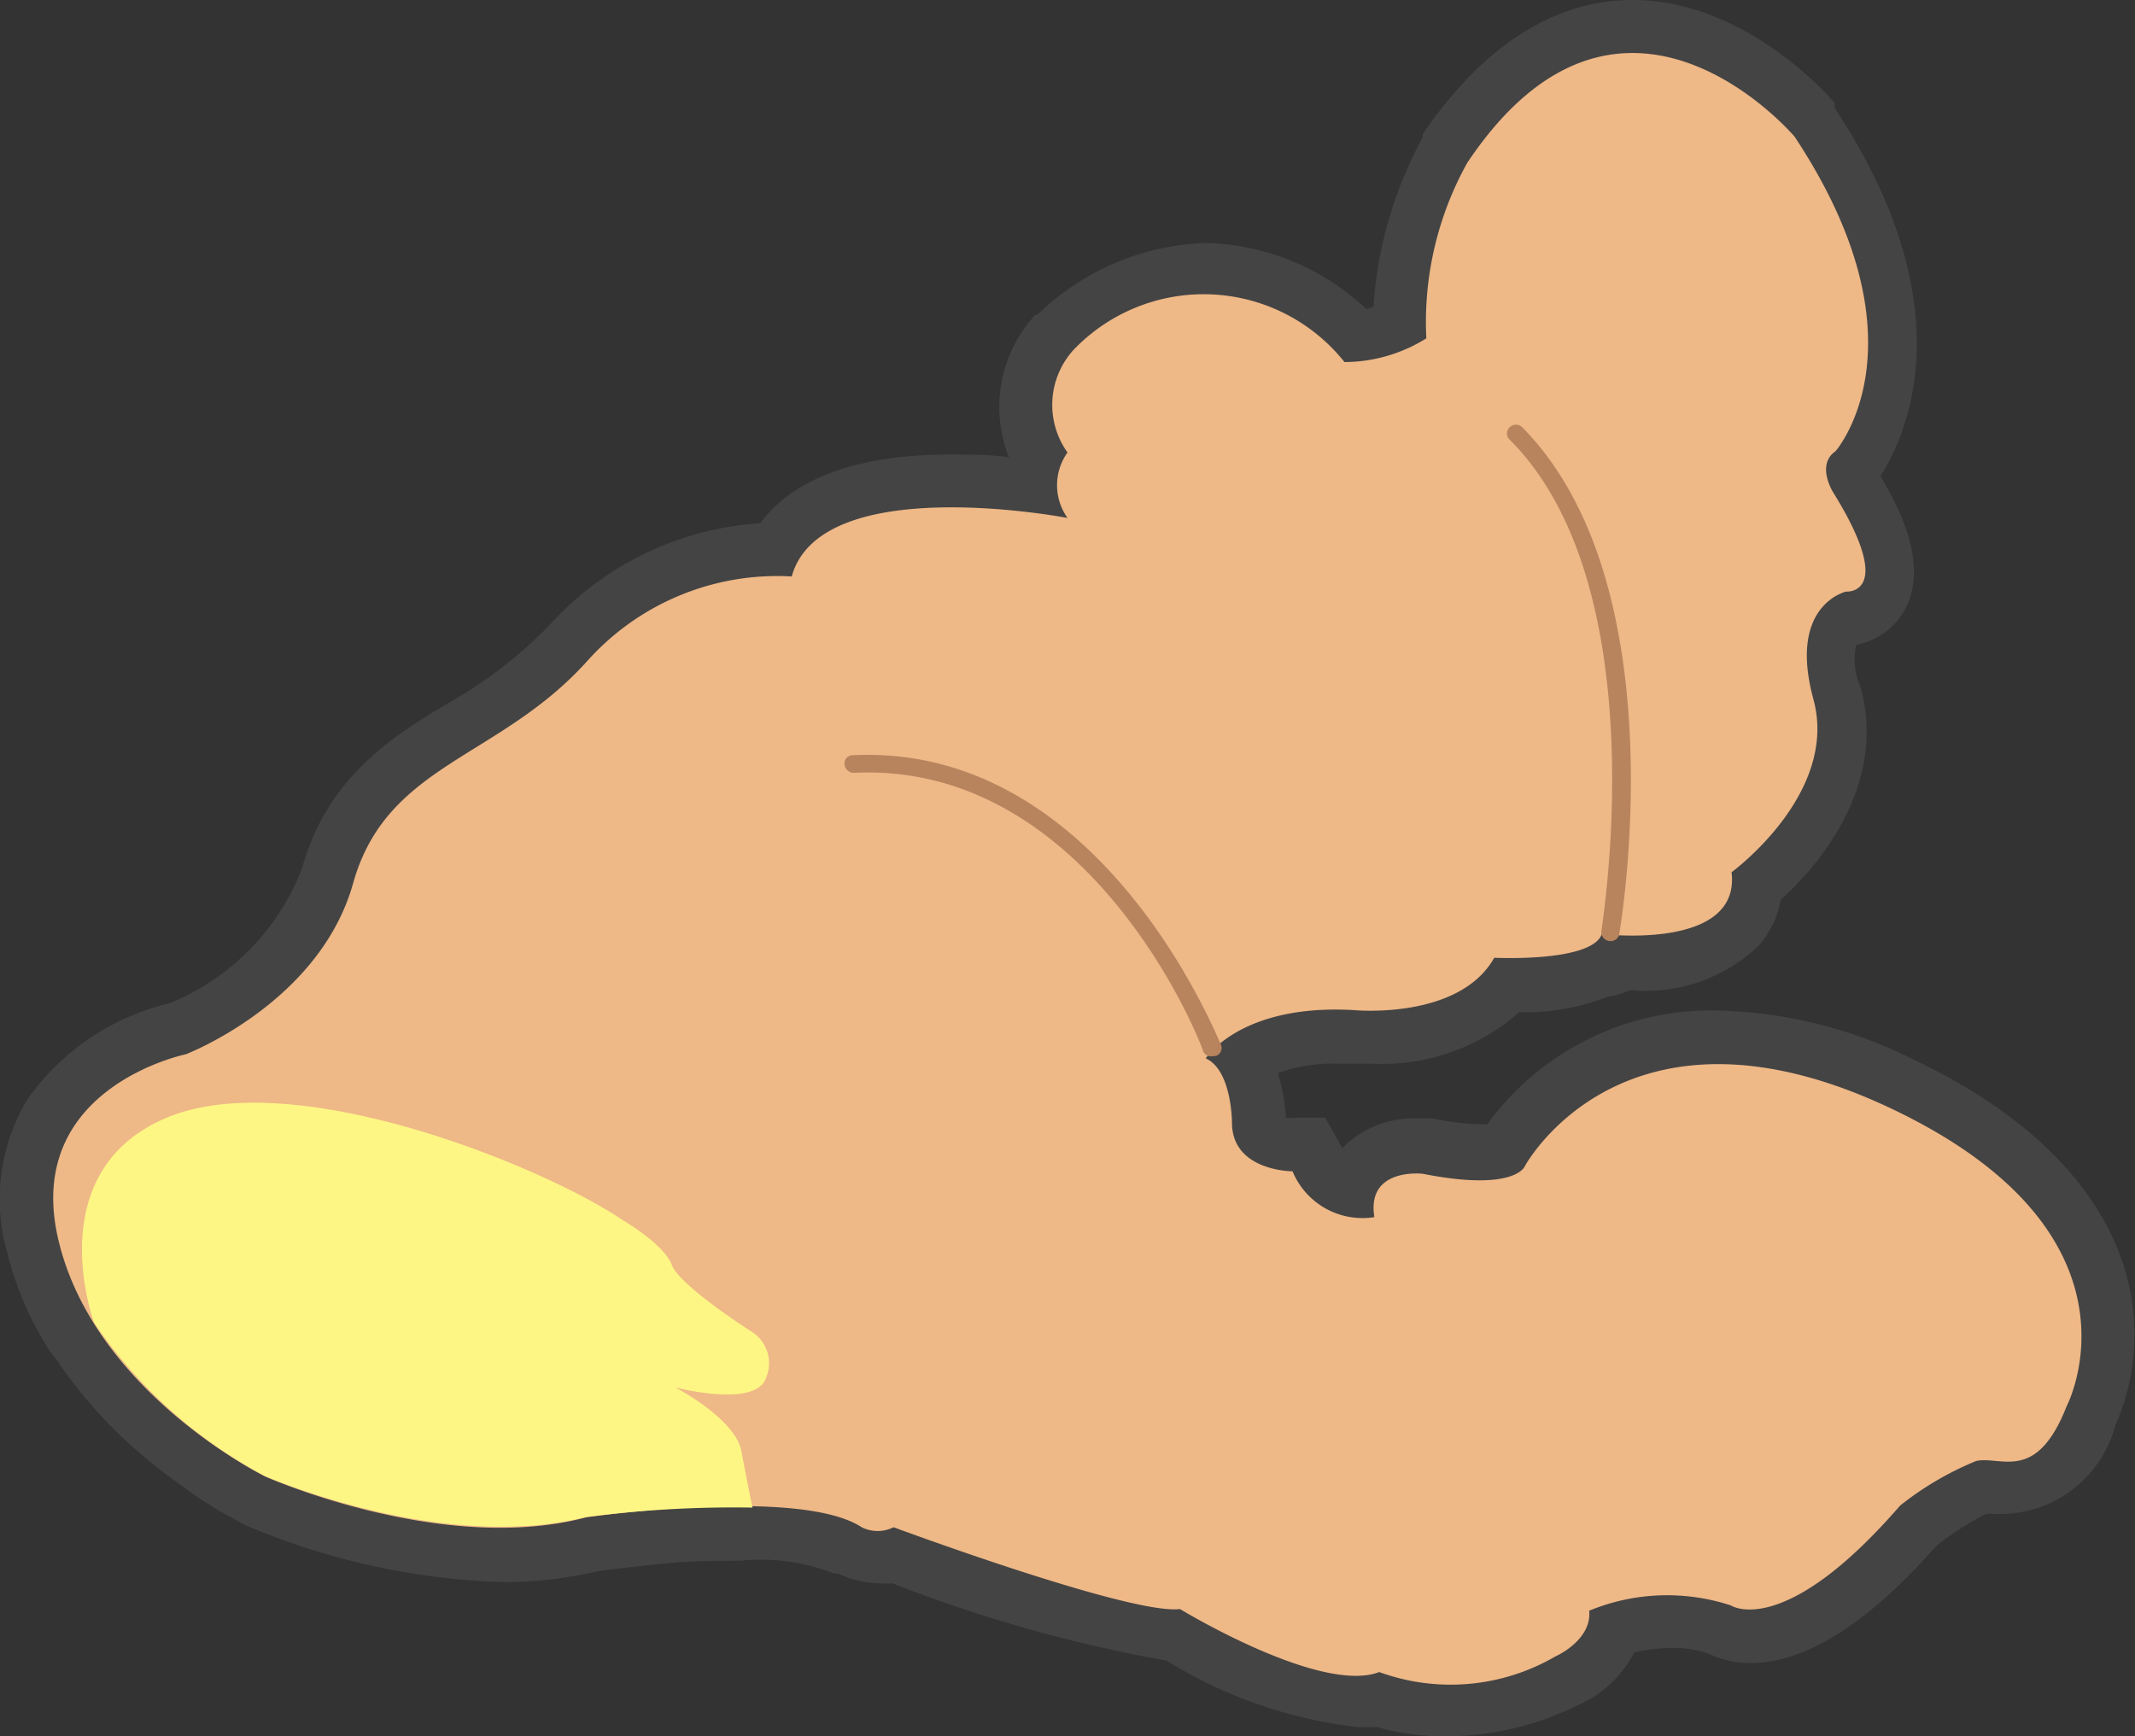 <svg xmlns="http://www.w3.org/2000/svg" viewBox="0 0 52.18 42.44"><rect x="0" y="0" width="52.18" height="42.44" fill="#333333" stroke="none"/><defs><style>.cls-1{fill:#444;}.cls-2{fill:#eeb887;}.cls-3{fill:#fef684;}.cls-4{fill:#b7845e;}</style></defs><title>Ginger</title><g id="Layer_2" data-name="Layer 2"><g id="레이어_1" data-name="레이어 1"><path class="cls-1" d="M35.31,42.44a6,6,0,0,1-1.67-.23,3.79,3.79,0,0,1-.49,0,11.27,11.27,0,0,1-4.64-1.62,35.2,35.2,0,0,1-6.7-1.89,1.83,1.83,0,0,1-.33,0,2.45,2.45,0,0,1-1-.24l-.05,0-.05,0a4.87,4.87,0,0,0-2.3-.31c-.66,0-1.41,0-2.23.11-.6.06-1.09.12-1.27.15a9.73,9.73,0,0,1-2.29.26A17.36,17.36,0,0,1,6,37.28l-.41-.22c-.2-.11-.5-.29-.84-.52l-.44-.32c-.2-.14-.42-.31-.65-.5a11.33,11.33,0,0,1-2.24-2.43L1.2,33l-.08-.13h0a8,8,0,0,1-.94-2.24,4.74,4.74,0,0,1,.49-3.76,5.94,5.94,0,0,1,3.48-2.35,5.82,5.82,0,0,0,3.23-3.29C8,19,9.58,18,11,17.16a10.93,10.93,0,0,0,2.42-1.87,7.59,7.59,0,0,1,5.16-2.5c.65-.89,2-1.68,4.65-1.68.51,0,1,0,1.43.07h0a3.32,3.32,0,0,1,.64-3.48l.05,0,.05-.05a6.17,6.17,0,0,1,4.09-1.71A5.92,5.92,0,0,1,33.4,7.56l.17-.07a9.93,9.93,0,0,1,1.2-4.13l0-.08C36.25,1.11,38,0,39.9,0c2.79,0,4.86,2.42,4.94,2.52l0,.06,0,.06c3.22,4.87,1.75,8,1.12,9,.6,1,1.14,2.27.59,3.27a1.72,1.72,0,0,1-1.18.85,1.58,1.58,0,0,0,.09,1c.64,2.19-.74,4.16-1.94,5.23a2.3,2.3,0,0,1-.55,1.14,4,4,0,0,1-3.14,1.07h0a1.56,1.56,0,0,1-.53.16,5.45,5.45,0,0,1-2.17.38A5.06,5.06,0,0,1,33.53,26c-.33,0-.54,0-.54,0h-.33a3.85,3.85,0,0,0-1.43.23,4.81,4.81,0,0,1,.2,1.09.93.93,0,0,0,.22,0l.74,0s.4.72.42.74a2.42,2.42,0,0,1,1.82-.72h.3l.1,0a6.23,6.23,0,0,0,1.14.14h.18A6.76,6.76,0,0,1,42,24.7a11.23,11.23,0,0,1,4.77,1.2c2.72,1.29,4.44,3,5.1,4.94a5.51,5.51,0,0,1-.17,4A2.91,2.91,0,0,1,49.08,37h0a2.77,2.77,0,0,1-.42,0h-.11a7.46,7.46,0,0,0-1.21.77c-1.68,1.91-3.21,2.88-4.56,2.88a2.33,2.33,0,0,1-1-.22,2.55,2.55,0,0,0-.91-.15,4.24,4.24,0,0,0-.93.11,2.8,2.8,0,0,1-1.4,1.3A7.27,7.27,0,0,1,35.31,42.44Z"/><path class="cls-2" d="M19.35,14.09a6.23,6.23,0,0,0-5,2.07c-2.16,2.4-4.9,2.5-5.72,5.43s-4.09,4.18-4.09,4.18-4,.82-3.11,4.55,5.05,5.77,5.05,5.77,4.33,1.93,7.84,1c0,0,5.21-.76,6.74.24a.87.87,0,0,0,.78,0s5.79,2.15,7,2c0,0,3.43,2.09,4.87,1.54a5.09,5.09,0,0,0,4.3-.38s.9-.39.83-1.12a5,5,0,0,1,3.46-.13s1.28.86,4.14-2.44a7.6,7.6,0,0,1,1.86-1.09c.61-.13,1.47.55,2.21-1.34,0,0,2.21-4.2-4.3-7.28s-8.94,1.41-8.94,1.41-.22.64-2.5.19c0,0-1.38-.16-1.18,1.06a1.85,1.85,0,0,1-2-1.12s-1.48,0-1.48-1.19c0,0,0-1.28-.64-1.57,0,0,.84-1.34,3.62-1.18,0,0,2.57.25,3.43-1.28,0,0,2.38.12,2.63-.58,0,0,3.4.42,3.17-1.51,0,0,2.63-1.92,2-4.23s.8-2.63.8-2.63,1.25.1-.32-2.43c0,0-.42-.67.06-1,0,0,2.34-2.65-1-7.69,0,0-4.23-5-8,.64a8,8,0,0,0-1,4.29,3.8,3.8,0,0,1-2,.58,4.4,4.4,0,0,0-6.63-.29,2,2,0,0,0-.14,2.5,1.38,1.38,0,0,0,0,1.6S20.07,11.5,19.35,14.09Z"/><path class="cls-3" d="M18.39,36.85s-.12-.58-.27-1.38-1.62-1.56-1.62-1.56,2,.53,2.23-.25a.91.91,0,0,0-.36-1.11s-1.76-1.12-1.95-1.63-1.19-1.09-1.19-1.09C13.31,28.52,7.16,26,4.05,27.33s-1.75,5-1.75,5a11.58,11.58,0,0,0,4.18,3.75s4.3,1.89,7.84,1A28,28,0,0,1,18.39,36.85Z"/><path class="cls-4" d="M29.6,25.82a.2.2,0,0,1-.2-.14c0-.07-2.7-7.08-8.54-6.79a.23.23,0,0,1-.22-.21.2.2,0,0,1,.2-.22c6.12-.3,8.94,7,9,7.07a.21.21,0,0,1-.12.28Z"/><path class="cls-4" d="M39.32,23h0a.22.22,0,0,1-.18-.25c0-.09,1.39-8.37-2.24-12a.21.21,0,0,1,0-.31.22.22,0,0,1,.3,0c3.8,3.84,2.43,12.07,2.37,12.42A.22.22,0,0,1,39.32,23Z"/></g></g></svg>